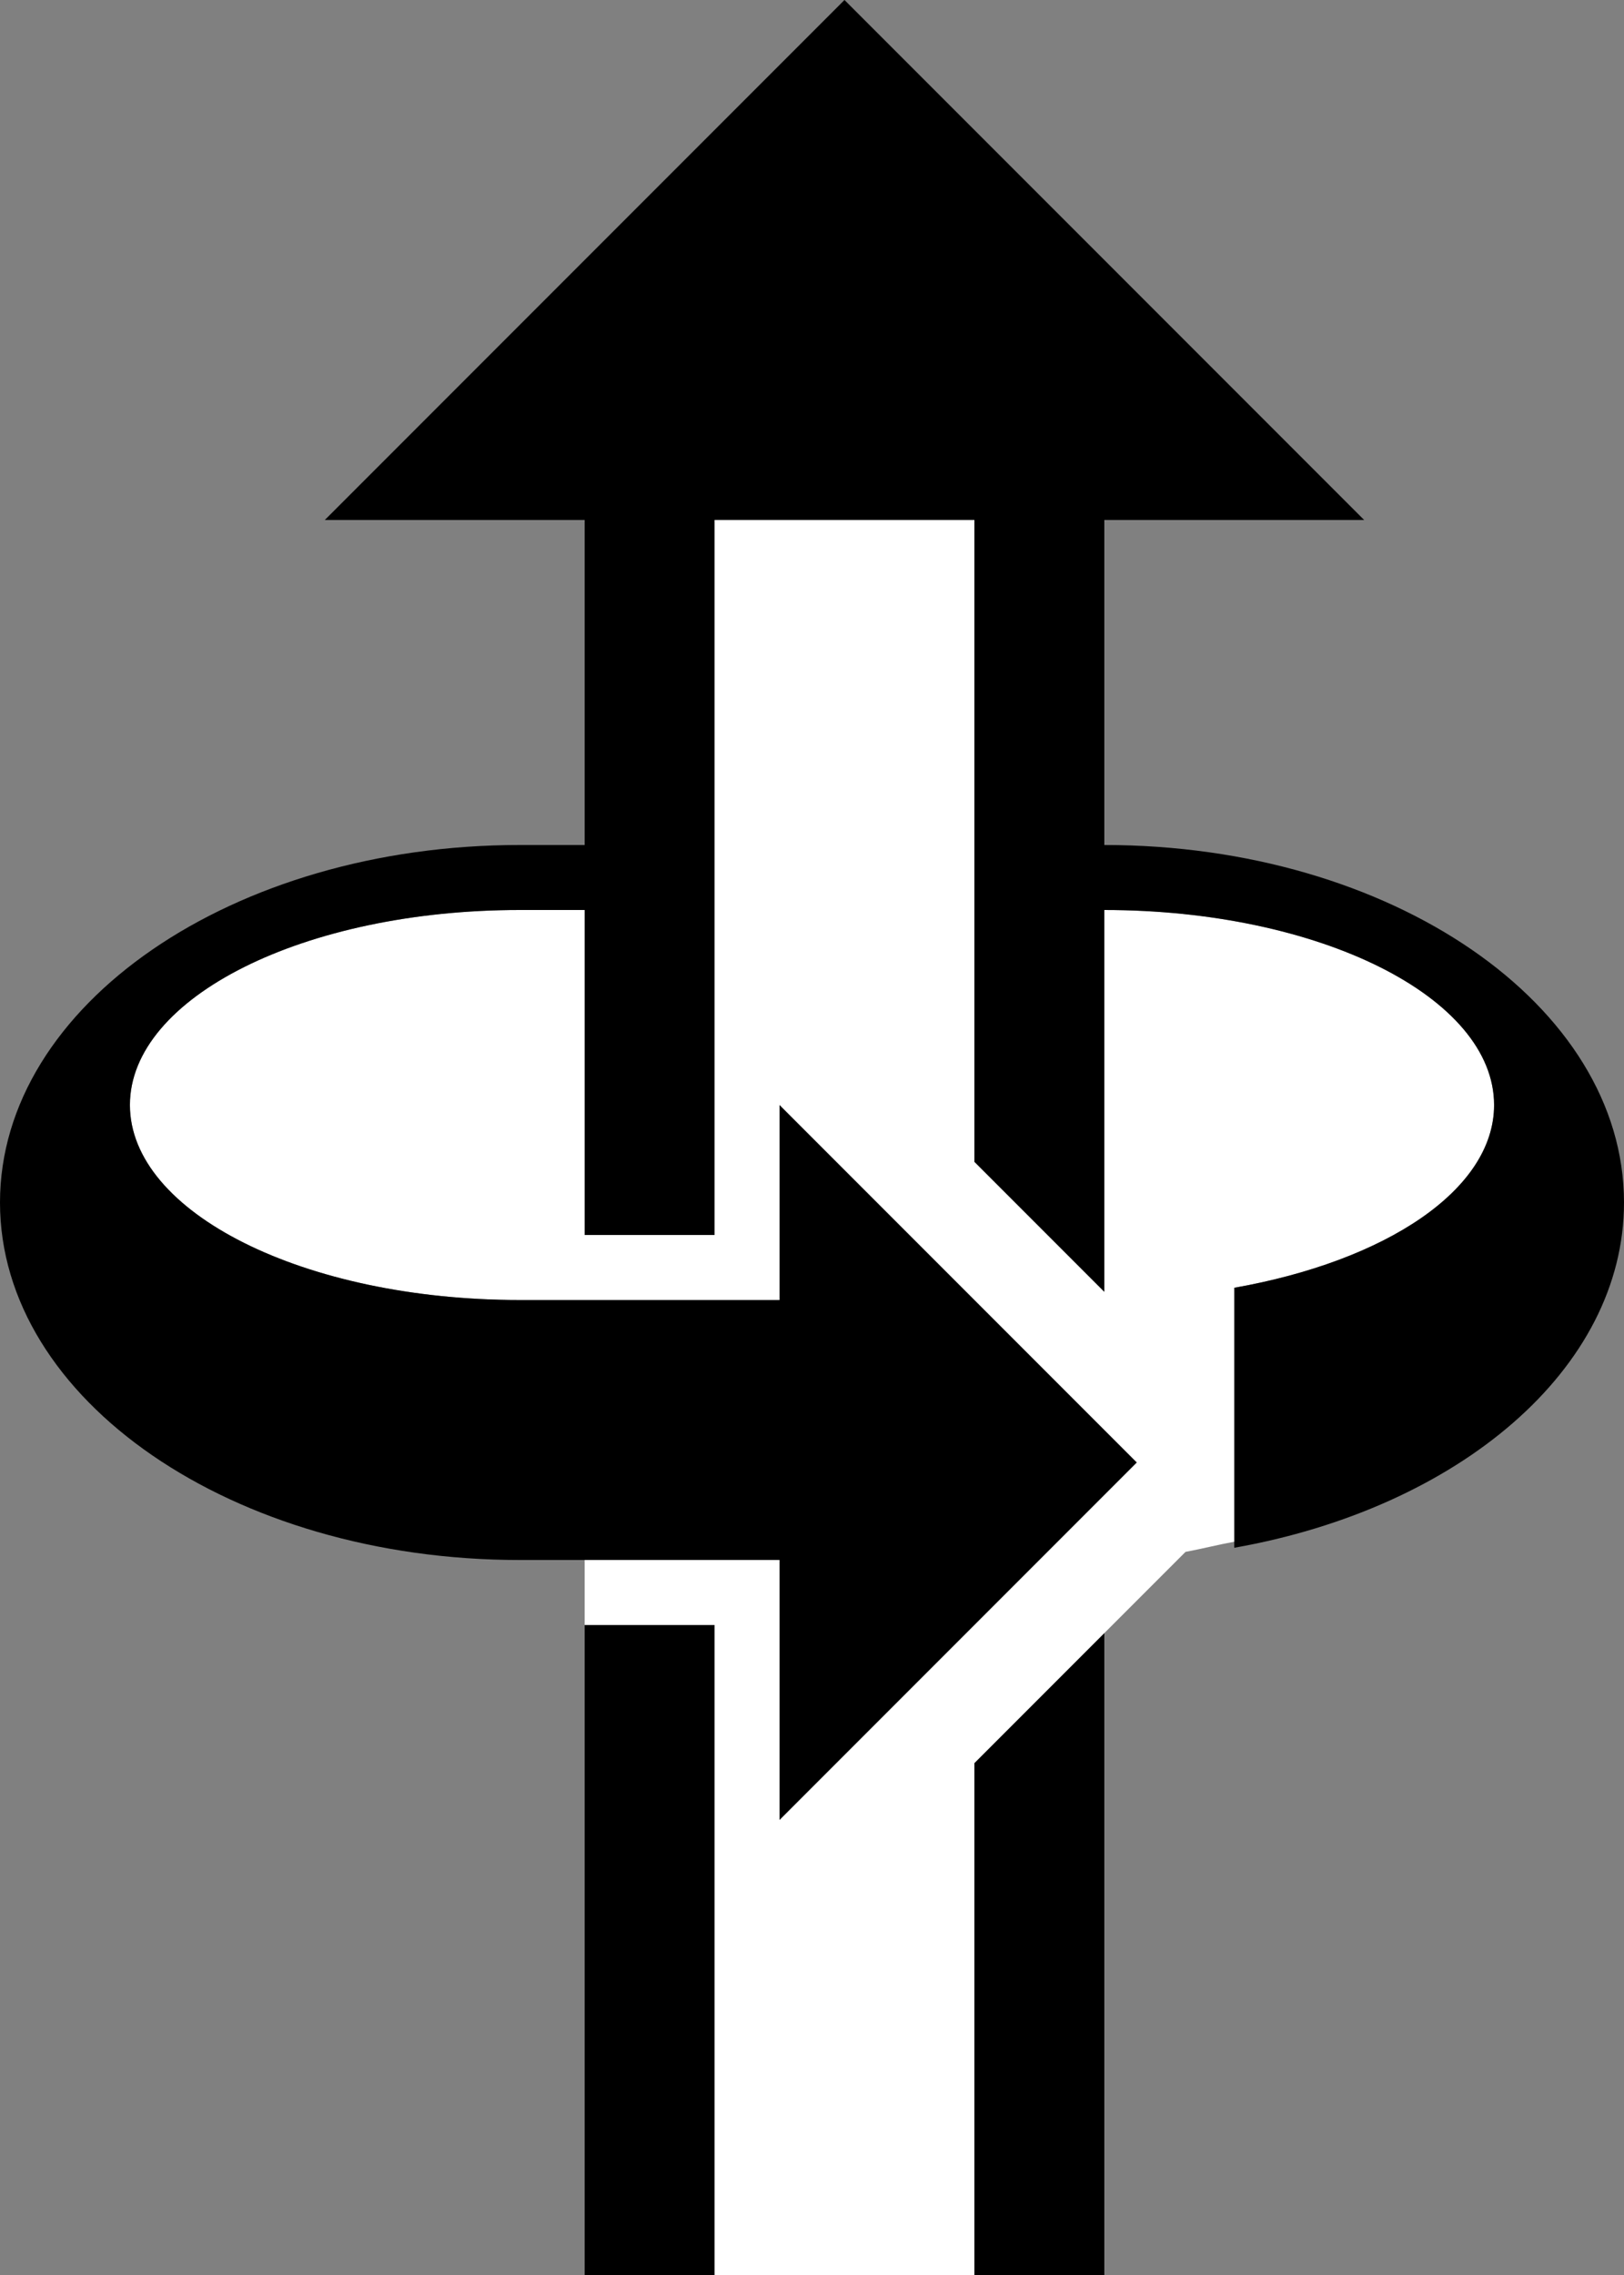 <?xml version="1.0" encoding="UTF-8" standalone="no"?>
<svg
   xmlns:dc="http://purl.org/dc/elements/1.1/"
   xmlns:cc="http://creativecommons.org/ns#"
   xmlns:rdf="http://www.w3.org/1999/02/22-rdf-syntax-ns#"
   xmlns:svg="http://www.w3.org/2000/svg"
   xmlns="http://www.w3.org/2000/svg"
   xmlns:sodipodi="http://sodipodi.sourceforge.net/DTD/sodipodi-0.dtd"
   xmlns:inkscape="http://www.inkscape.org/namespaces/inkscape"
   version="1.0"
   width="25"
   height="35"
   id="svg2"
   inkscape:version="0.47 r22583"
   sodipodi:docname="02-03-020-01-01-01.svg">
  <rect width="100%" height="100%" fill="#808080" stroke="none"/>
  <defs
     id="defs16">
    <inkscape:perspective
       sodipodi:type="inkscape:persp3d"
       inkscape:vp_x="0 : 23 : 1"
       inkscape:vp_y="0 : 1000 : 0"
       inkscape:vp_z="36 : 23 : 1"
       inkscape:persp3d-origin="18 : 15.333333 : 1"
       id="perspective18" />
  </defs>
  <sodipodi:namedview
     pagecolor="#ffffff"
     bordercolor="#666666"
     borderopacity="1"
     objecttolerance="10"
     gridtolerance="10"
     guidetolerance="10"
     inkscape:pageopacity="0"
     inkscape:pageshadow="2"
     inkscape:window-width="964"
     inkscape:window-height="721"
     id="namedview14"
     showgrid="true"
     inkscape:zoom="13.514286"
     inkscape:cx="12.5"
     inkscape:cy="17.5"
     inkscape:window-x="365"
     inkscape:window-y="0"
     inkscape:window-maximized="0"
     inkscape:current-layer="svg2"
     showborder="true">
    <inkscape:grid
       type="xygrid"
       id="grid2824"
       empspacing="5"
       visible="true"
       enabled="true"
       snapvisiblegridlinesonly="true" />
  </sodipodi:namedview>
  <path
     style="fill:#000000;fill-opacity:1;stroke:none"
     d="M 21,8 5,8 13,0 21,8 z"
     id="path2966" />
  <path
     style="fill:#000000;fill-opacity:1;stroke:none"
     d="M 9,8 9,35 11,35 11,8 9,8 z"
     id="path2831" />
  <path
     style="fill:#000000;fill-opacity:1;stroke:none"
     d="m 15,8 0,27 2,0 0,-27 -2,0 z"
     id="path2833" />
  <path
     style="fill:#ffffff;fill-opacity:1;stroke:none"
     d="M 11 8 L 11 35 L 15 35 L 15 8 L 11 8 z "
     id="rect3145" />
  <path
     style="fill:#ffffff;fill-opacity:1;stroke:none"
     d="m 8,14 c -3.314,0 -6,1.343 -6,3 0,1.657 2.686,3 6,3 l 1,0 0,5 2,0 0,-6 -2,0 0,-5 -1,0 z m 9,0 0,5.875 -2,-2 0,9.25 3.25,-3.25 C 18.504,23.828 18.747,23.765 19,23.719 L 19,19.812 C 21.33,19.401 23,18.306 23,17 23,15.343 20.314,14 17,14 z"
     id="path2893" />
  <path
     style="fill:#000000;fill-opacity:1;stroke:none"
     d="M 8 13 C 3.582 13 0 15.462 0 18.5 C 0 21.538 3.582 24 8 24 L 12 24 L 12 20 L 8 20 C 4.686 20 2 18.657 2 17 C 2 15.343 4.686 14 8 14 L 9 14 L 9 13 L 8 13 z M 17 13 L 17 14 C 20.314 14 23 15.343 23 17 C 23 18.306 21.33 19.401 19 19.812 L 19 23.812 C 22.451 23.202 25 21.063 25 18.5 C 25 15.462 21.418 13 17 13 z "
     id="rect2942" />
  <path
     id="path3055"
     d="M 12,28 17.5,22.5 12,17 12,28 z"
     style="fill:#000000;fill-opacity:1;stroke:none" />
</svg>
